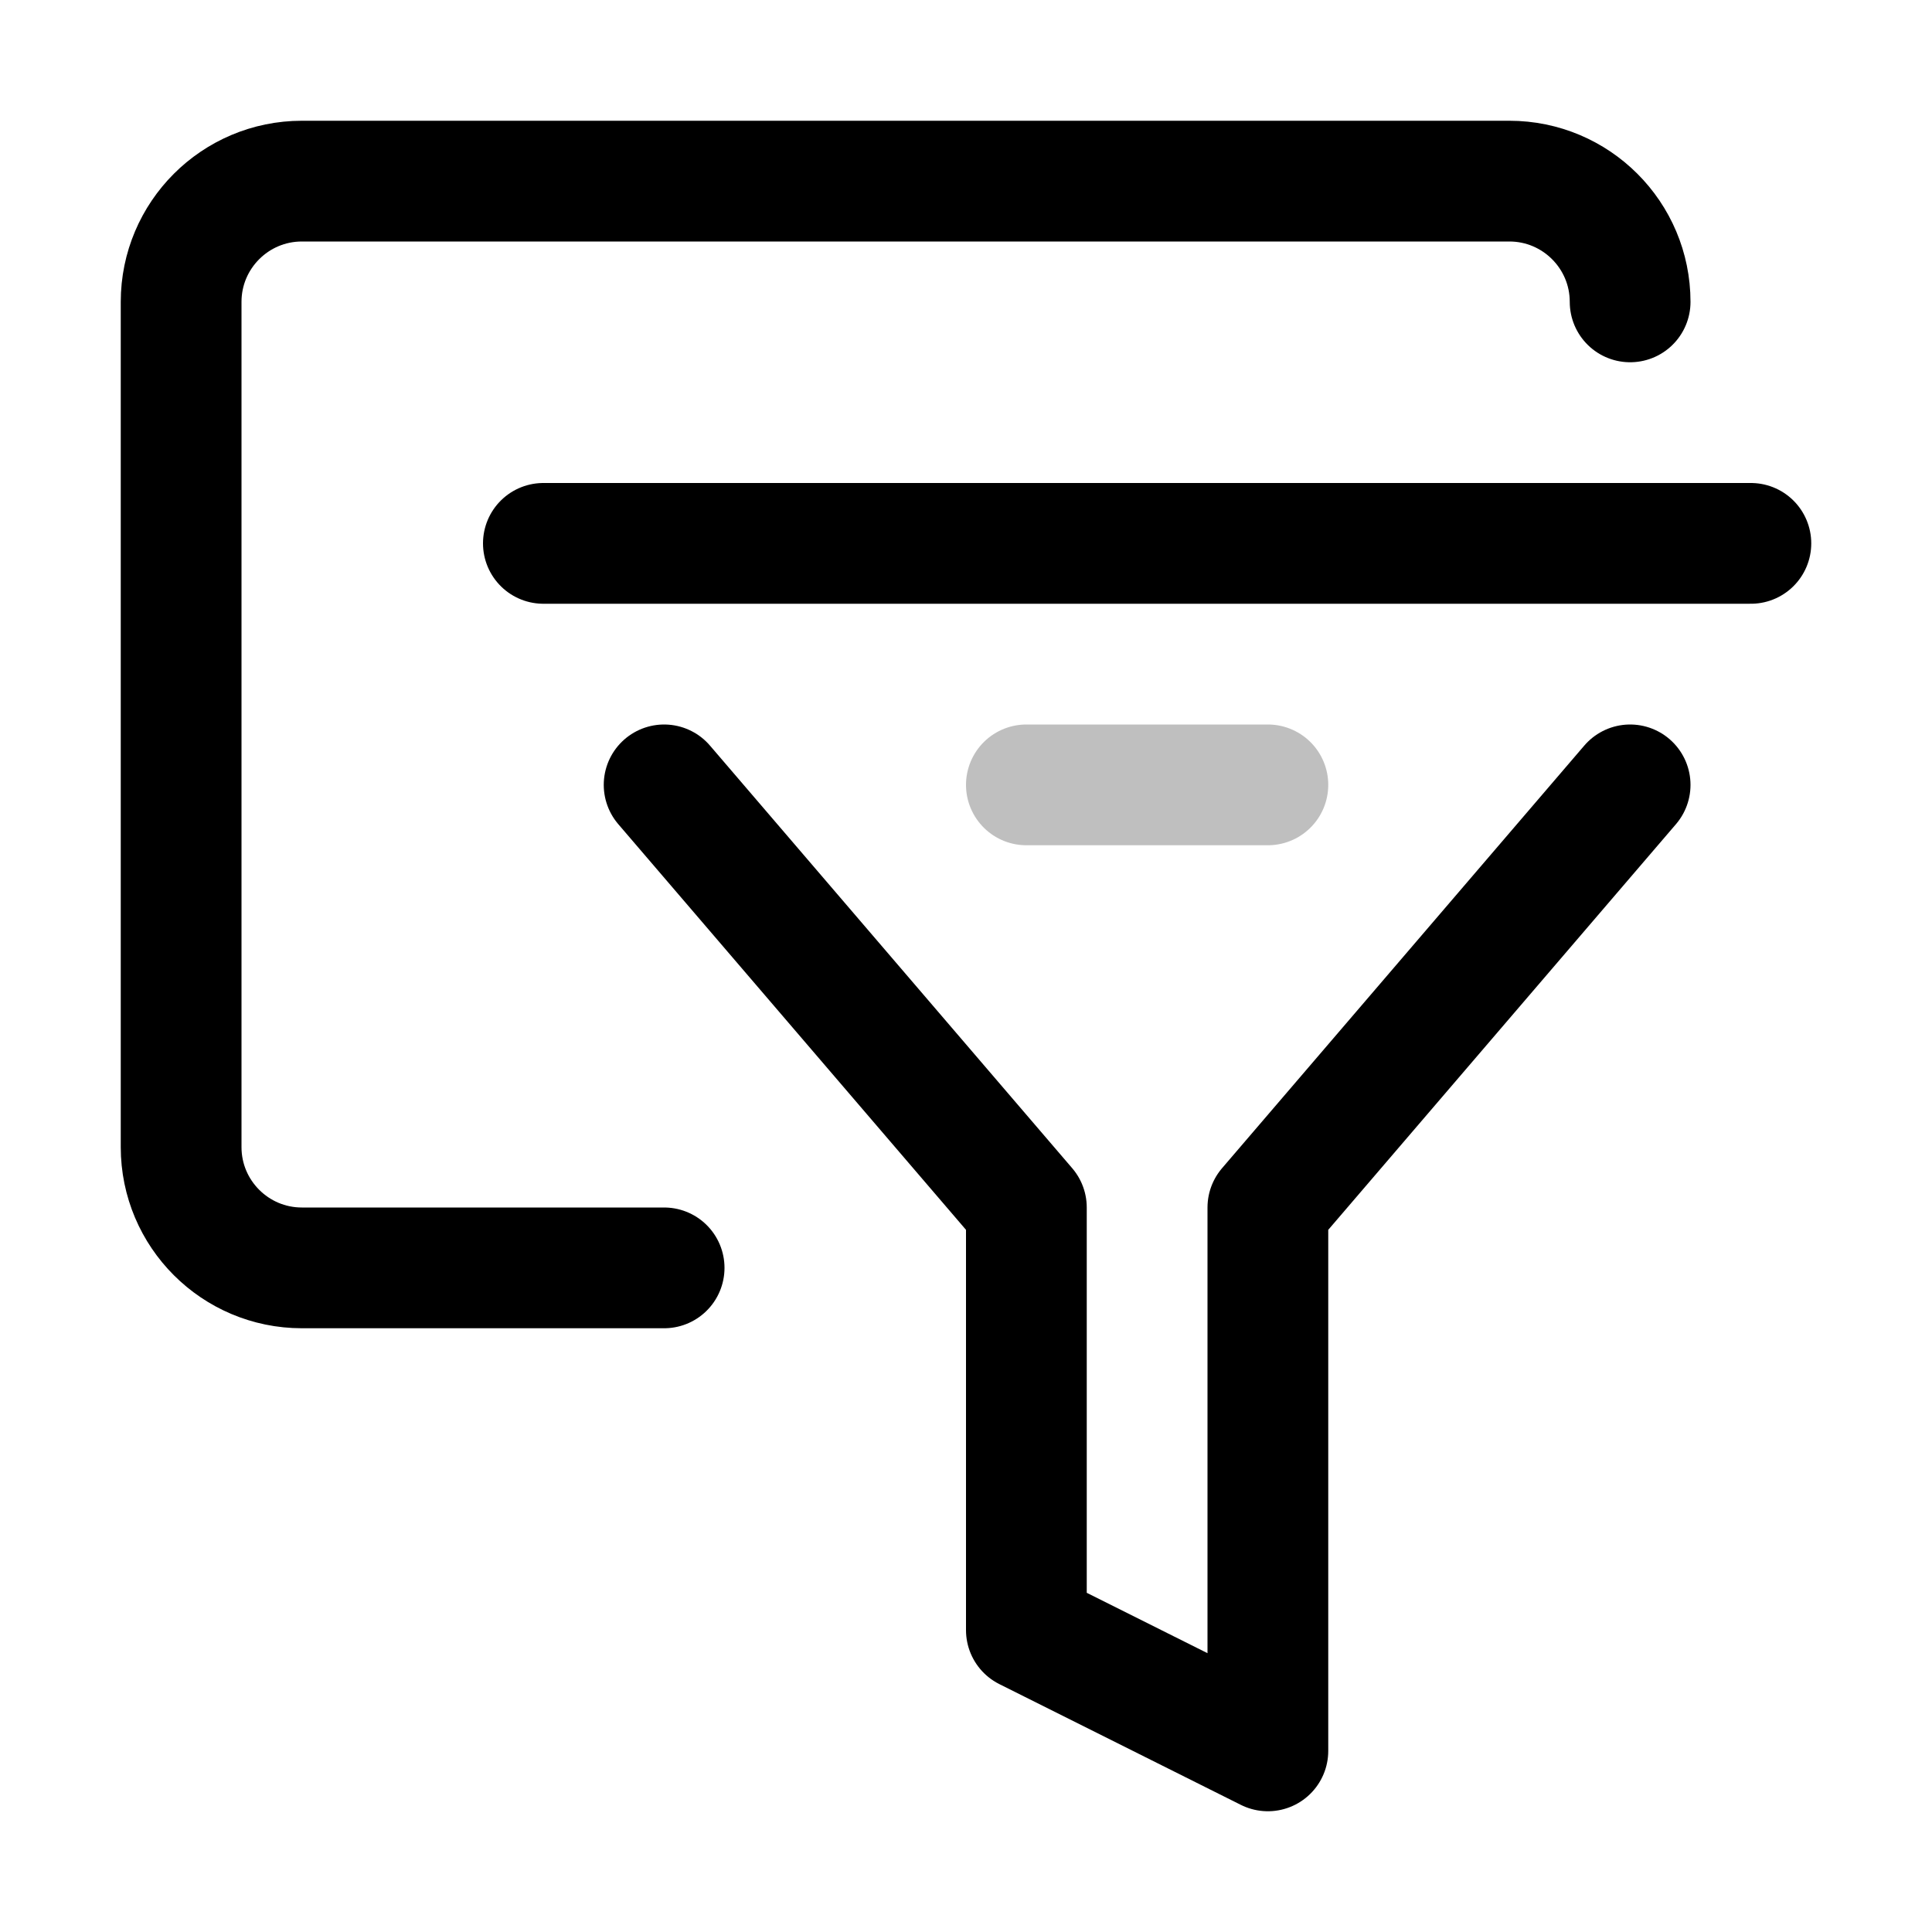 <svg xmlns="http://www.w3.org/2000/svg" width="16" height="16" viewBox="0 0 16 16" fill="none">
<g id="action-get-segment-filters[workflow,action,filter]">
<path id="Vector" d="M13.5 6.5L10.5 10V14.5L8.5 13.5V10L5.5 6.5" stroke="black" stroke-linecap="round" stroke-linejoin="round"/>
<path id="Vector_2" d="M8.5 6.5H10.5" stroke="black" stroke-opacity="0.25" stroke-linecap="round" stroke-linejoin="round"/>
<path id="Vector_3" d="M4.5 4.5H14.5" stroke="black" stroke-linecap="round" stroke-linejoin="round"/>
<path id="Vector_4" d="M13.5 2.5C13.5 1.948 13.052 1.5 12.5 1.5H2.5C1.948 1.5 1.5 1.948 1.5 2.5V9.5C1.5 10.052 1.948 10.5 2.5 10.5H5.5" stroke="black" stroke-linecap="round" stroke-linejoin="round"/>
</g>
</svg>